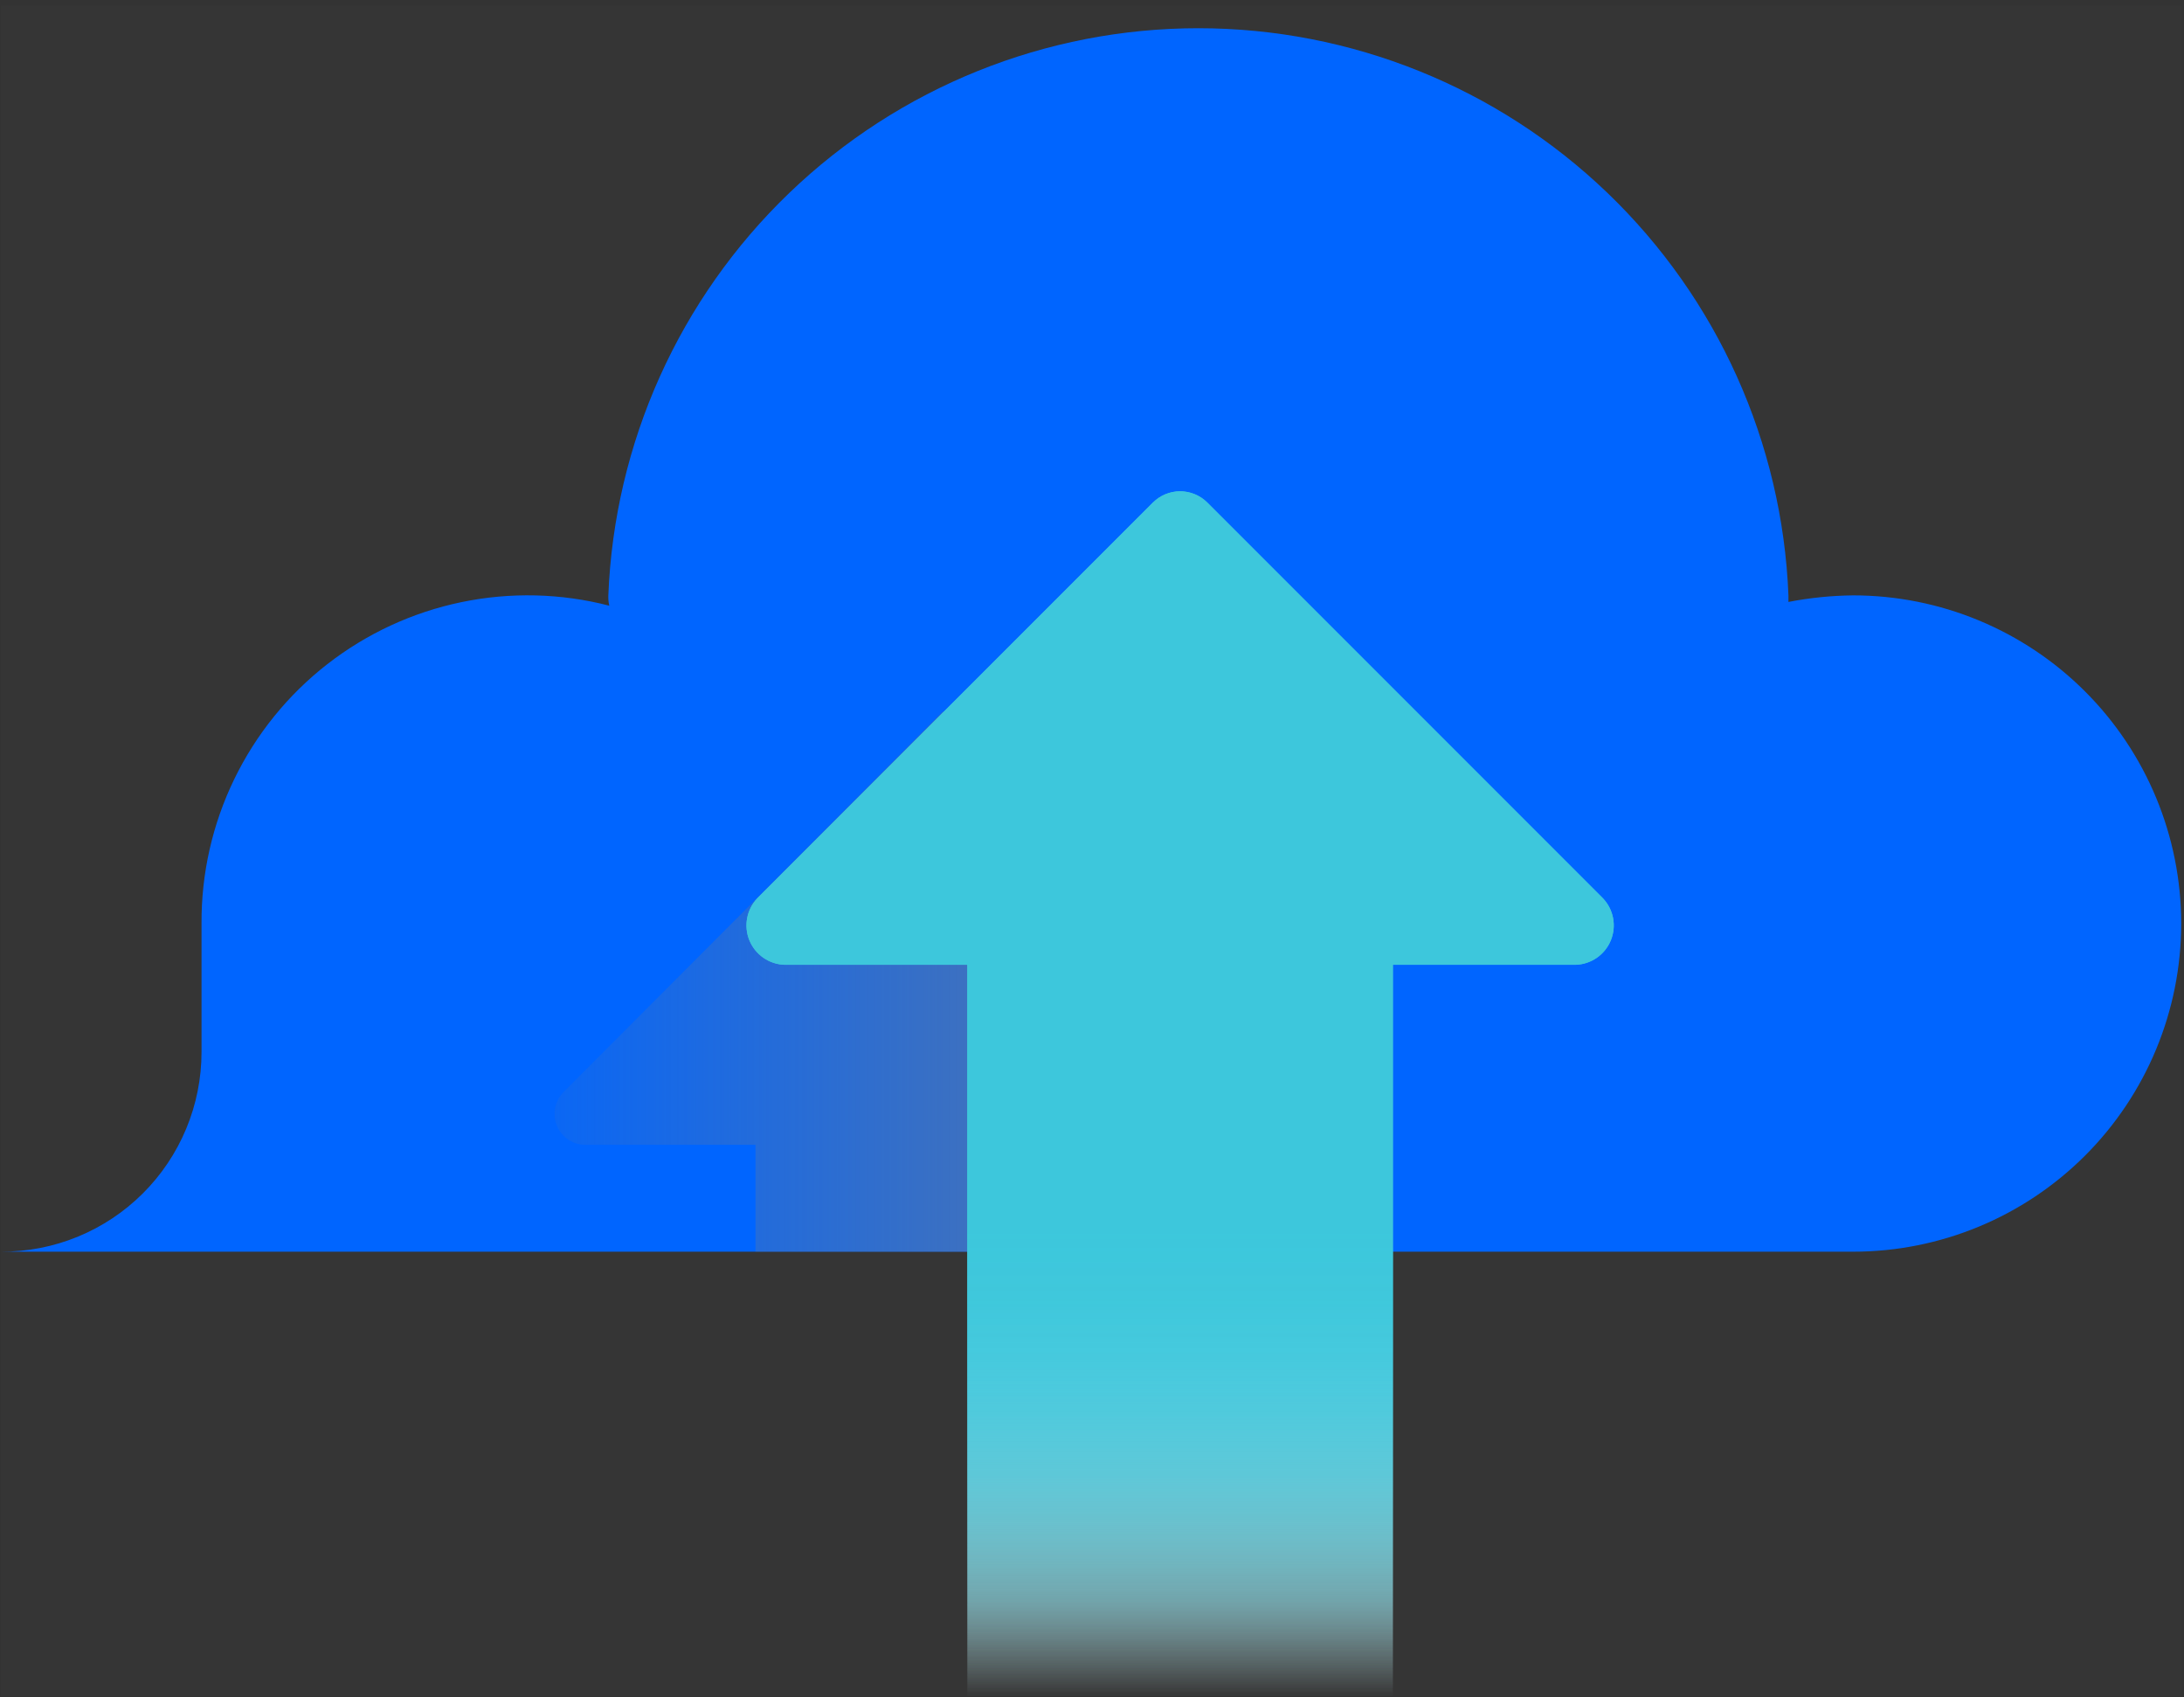 <svg width="233" height="181" viewBox="0 0 233 181" fill="none" xmlns="http://www.w3.org/2000/svg">
<rect x="0" y="0" width="233" height="181" fill="#333333" stroke="none"/>
<g clip-path="url(#clip0_1088_507)">
<rect width="232.6" height="180.3" transform="translate(0.1 0.6)" fill="white" fill-opacity="0.01"/>
<path d="M197.7 63.5C195.384 63.525 193.074 63.759 190.8 64.2V63.5C190.152 47.239 183.236 31.86 171.502 20.584C159.767 9.307 144.124 3.01 127.85 3.01C111.576 3.01 95.933 9.307 84.199 20.584C72.464 31.86 65.548 47.239 64.9 63.5C64.884 63.87 64.917 64.24 65 64.6C59.841 63.268 54.445 63.138 49.227 64.221C44.01 65.304 39.111 67.571 34.908 70.846C30.705 74.121 27.311 78.318 24.986 83.113C22.661 87.907 21.469 93.172 21.5 98.5V112.2C21.5 115.006 20.946 117.784 19.869 120.375C18.793 122.965 17.215 125.318 15.226 127.297C13.238 129.276 10.878 130.843 8.282 131.908C5.686 132.972 2.906 133.513 0.1 133.5H197.7C206.983 133.5 215.885 129.813 222.449 123.249C229.013 116.685 232.7 107.783 232.7 98.5C232.7 89.218 229.013 80.315 222.449 73.751C215.885 67.188 206.983 63.5 197.7 63.5Z" fill="#0065FF"/>
<path style="mix-blend-mode:multiply" d="M146.8 122.1L100.6 75.9L60.2 116.4C59.71 116.862 59.373 117.462 59.234 118.12C59.094 118.778 59.16 119.464 59.421 120.084C59.682 120.704 60.126 121.23 60.695 121.59C61.263 121.95 61.928 122.129 62.6 122.1H80.6V133.5H120.7V122.1H146.8Z" fill="url(#paint0_linear_1088_507)"/>
<path d="M103.2 102.9H83.7C82.89 102.874 82.104 102.613 81.438 102.15C80.772 101.687 80.255 101.041 79.948 100.29C79.641 99.54 79.559 98.716 79.71 97.919C79.861 97.122 80.24 96.386 80.8 95.8L123 53.6C123.381 53.219 123.833 52.917 124.331 52.711C124.828 52.505 125.362 52.398 125.9 52.398C126.439 52.398 126.972 52.505 127.47 52.711C127.967 52.917 128.419 53.219 128.8 53.6L171 95.8C171.561 96.386 171.939 97.122 172.091 97.919C172.242 98.716 172.159 99.54 171.852 100.29C171.546 101.041 171.028 101.687 170.362 102.15C169.697 102.613 168.911 102.874 168.1 102.9H148.6V180.9H103.2V102.9Z" fill="url(#paint1_linear_1088_507)"/>
<path d="M103.2 102.9H83.7C82.89 102.874 82.104 102.613 81.438 102.15C80.772 101.687 80.255 101.041 79.948 100.29C79.641 99.54 79.559 98.716 79.71 97.919C79.861 97.122 80.24 96.386 80.8 95.8L123 53.6C123.381 53.219 123.833 52.917 124.331 52.711C124.828 52.505 125.362 52.398 125.9 52.398C126.439 52.398 126.972 52.505 127.47 52.711C127.967 52.917 128.419 53.219 128.8 53.6L171 95.8C171.561 96.386 171.939 97.122 172.091 97.919C172.242 98.716 172.159 99.54 171.852 100.29C171.546 101.041 171.028 101.687 170.362 102.15C169.697 102.613 168.911 102.874 168.1 102.9H148.6V180.9H103.2V102.9Z" fill="url(#paint2_linear_1088_507)"/>
</g>
<defs>
<linearGradient id="paint0_linear_1088_507" x1="59.22" y1="104.73" x2="146.78" y2="104.73" gradientUnits="userSpaceOnUse">
<stop stop-color="#6C798F" stop-opacity="0.1"/>
<stop offset="1" stop-color="#6C798F"/>
</linearGradient>
<linearGradient id="paint1_linear_1088_507" x1="125.92" y1="52.44" x2="125.92" y2="180.94" gradientUnits="userSpaceOnUse">
<stop stop-color="#3DC7DC"/>
<stop offset="0.09" stop-color="#3DC7DC"/>
<stop offset="0.61" stop-color="#3DC7DC"/>
<stop offset="0.67" stop-color="#3FC8DC" stop-opacity="0.98"/>
<stop offset="0.72" stop-color="#46CADE" stop-opacity="0.94"/>
<stop offset="0.77" stop-color="#52CDE0" stop-opacity="0.85"/>
<stop offset="0.82" stop-color="#62D2E3" stop-opacity="0.74"/>
<stop offset="0.87" stop-color="#78D8E6" stop-opacity="0.59"/>
<stop offset="0.92" stop-color="#92E0EB" stop-opacity="0.41"/>
<stop offset="0.96" stop-color="#B0E9F0" stop-opacity="0.2"/>
<stop offset="1" stop-color="#CDF1F5" stop-opacity="0"/>
</linearGradient>
<linearGradient id="paint2_linear_1088_507" x1="125.92" y1="52.44" x2="125.92" y2="180.94" gradientUnits="userSpaceOnUse">
<stop stop-color="#3DC7DC"/>
<stop offset="0.09" stop-color="#3DC7DC"/>
<stop offset="0.61" stop-color="#3DC7DC"/>
<stop offset="0.67" stop-color="#3FC8DC" stop-opacity="0.98"/>
<stop offset="0.72" stop-color="#46CADE" stop-opacity="0.94"/>
<stop offset="0.77" stop-color="#52CDE0" stop-opacity="0.85"/>
<stop offset="0.82" stop-color="#62D2E3" stop-opacity="0.74"/>
<stop offset="0.87" stop-color="#78D8E6" stop-opacity="0.59"/>
<stop offset="0.92" stop-color="#92E0EB" stop-opacity="0.41"/>
<stop offset="0.96" stop-color="#B0E9F0" stop-opacity="0.2"/>
<stop offset="1" stop-color="#CDF1F5" stop-opacity="0"/>
</linearGradient>
<clipPath id="clip0_1088_507">
<rect width="232.6" height="180.3" fill="white" transform="translate(0.1 0.6)"/>
</clipPath>
</defs>
</svg>
